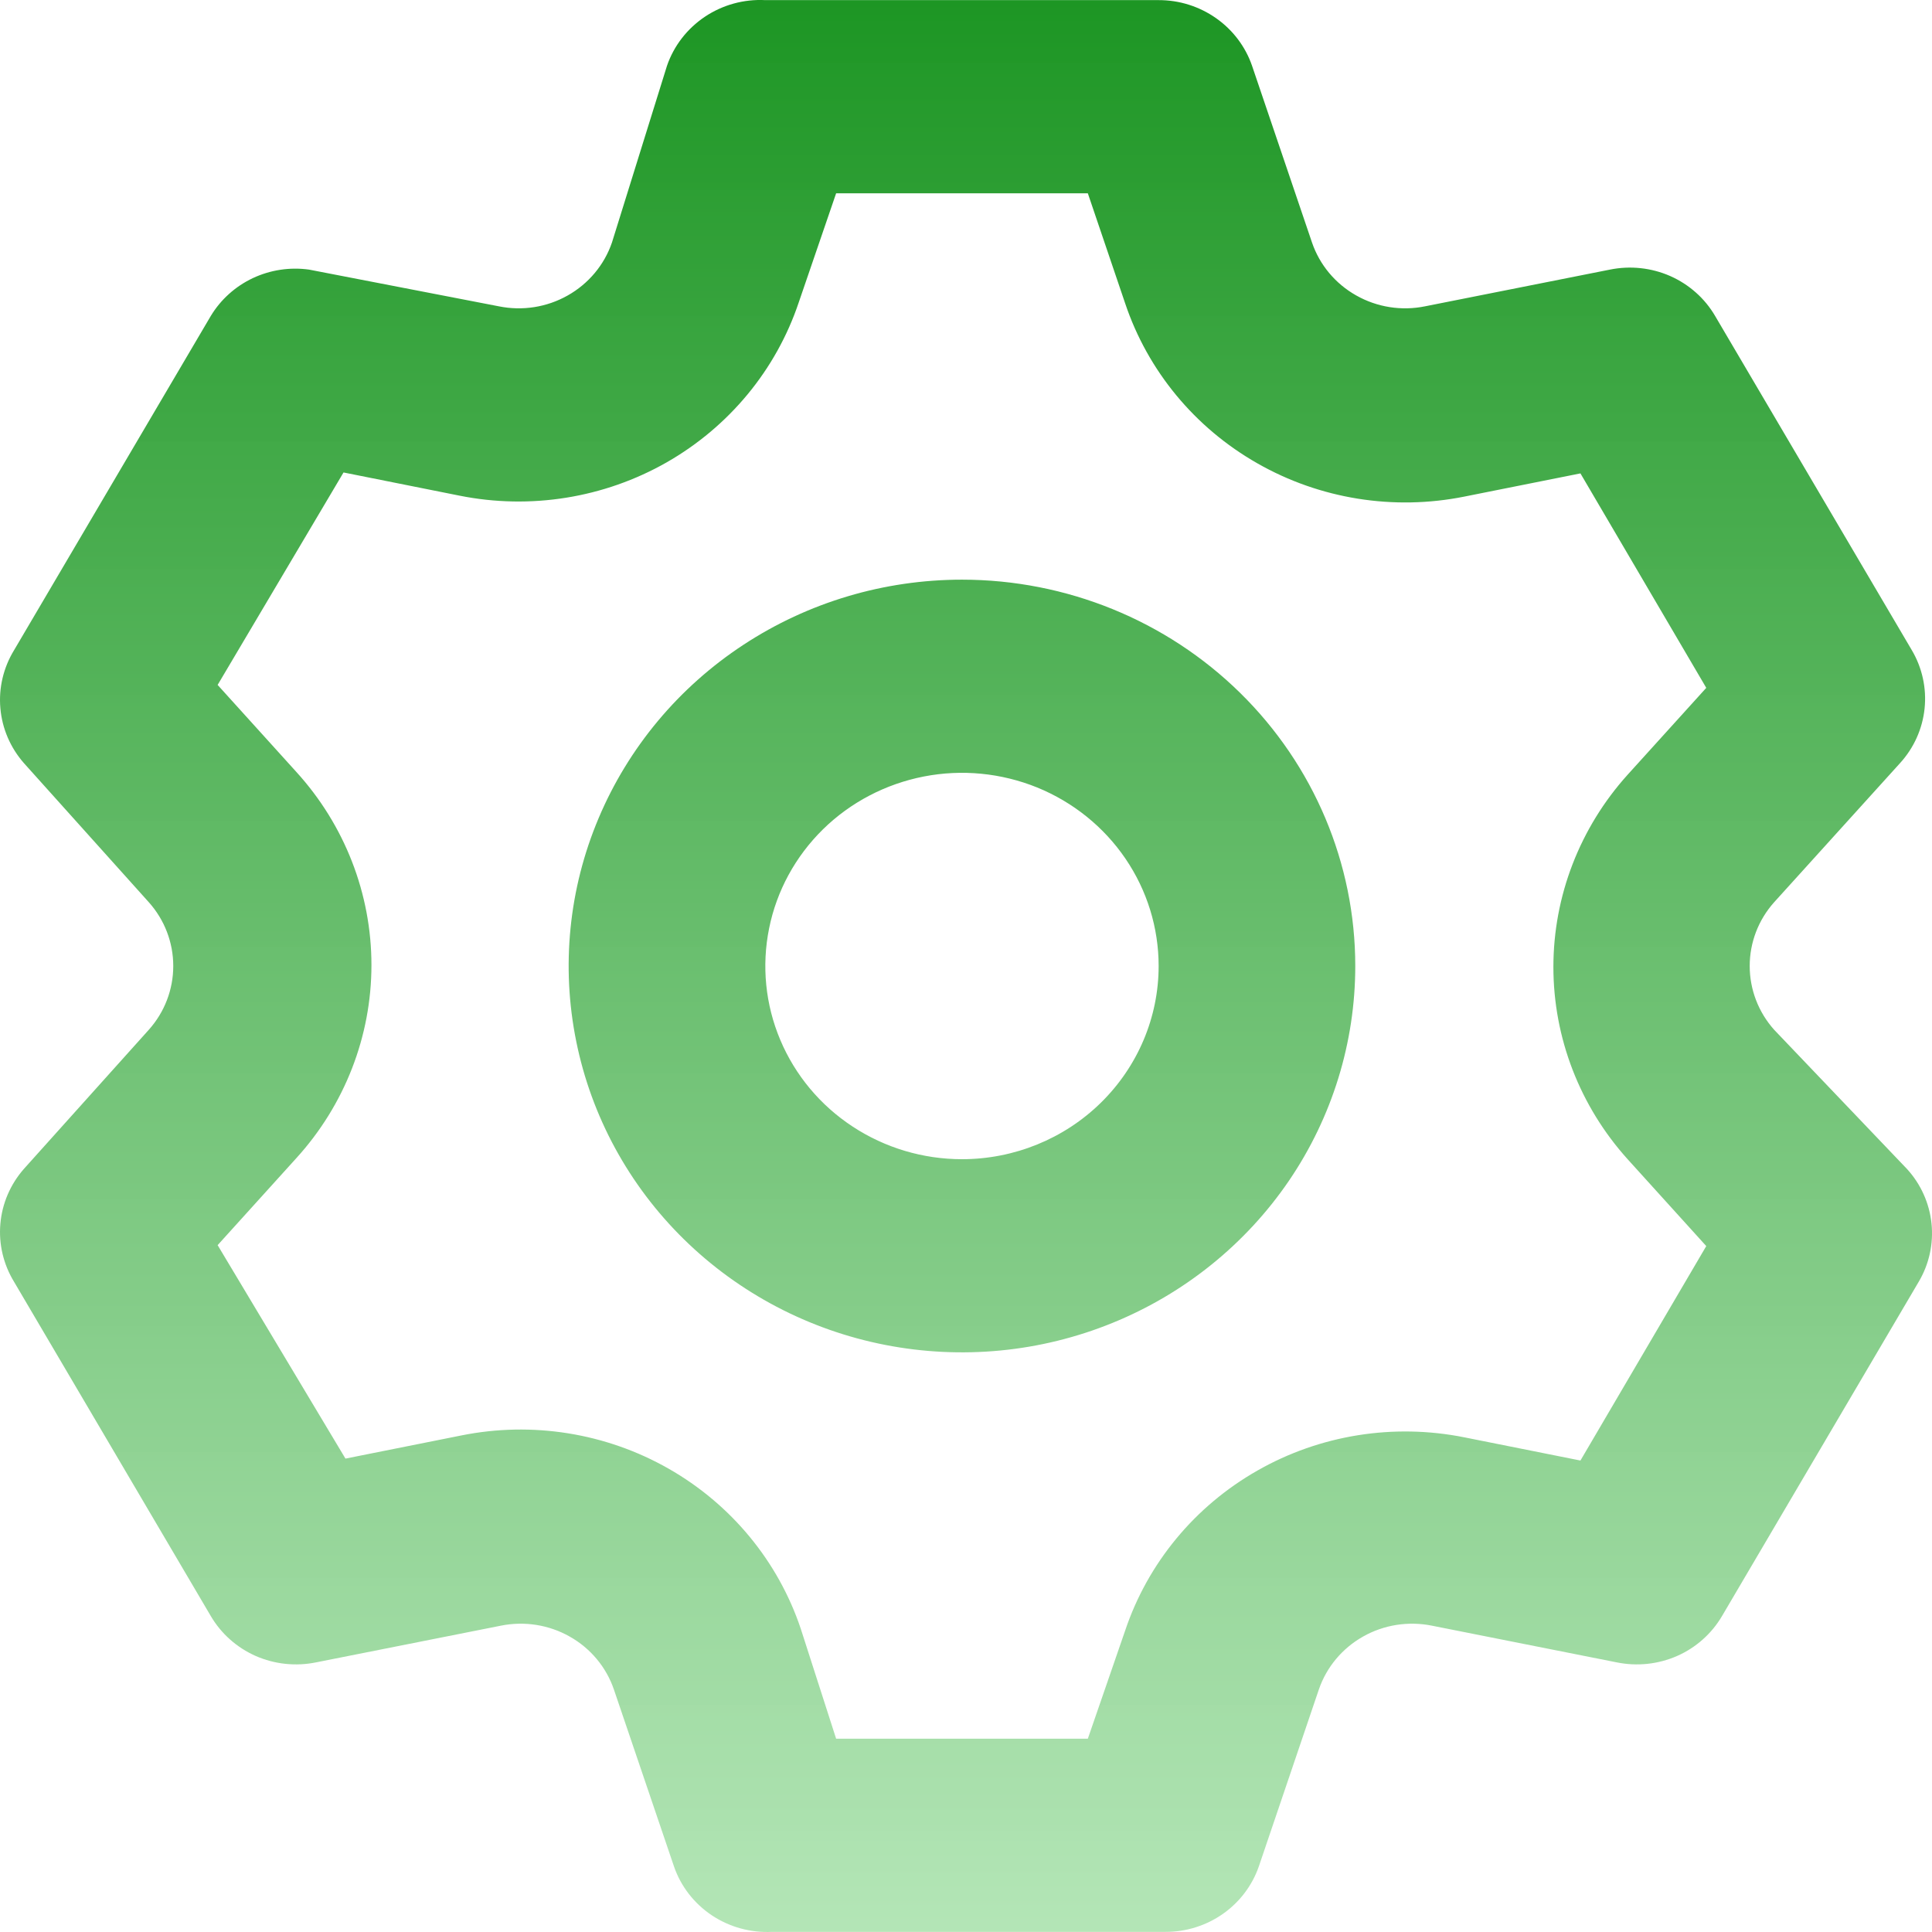<svg width="31" height="31" viewBox="0 0 31 31" fill="none" xmlns="http://www.w3.org/2000/svg">
<path d="M28.467 16.523C28.214 16.24 28.075 15.877 28.075 15.5C28.075 15.123 28.214 14.76 28.467 14.477L30.487 12.245C30.709 12.002 30.847 11.695 30.881 11.369C30.915 11.043 30.843 10.715 30.676 10.432L27.52 5.07C27.355 4.787 27.102 4.563 26.799 4.429C26.496 4.296 26.158 4.26 25.832 4.326L22.866 4.915C22.489 4.992 22.096 4.93 21.762 4.741C21.427 4.553 21.175 4.251 21.052 3.892L20.09 1.056C19.984 0.748 19.782 0.481 19.513 0.292C19.244 0.103 18.922 0.001 18.591 0.002H12.28C11.936 -0.016 11.595 0.078 11.311 0.268C11.026 0.459 10.812 0.735 10.702 1.056L9.819 3.892C9.696 4.251 9.443 4.553 9.109 4.741C8.775 4.93 8.382 4.992 8.004 4.915L4.959 4.326C4.651 4.283 4.337 4.331 4.056 4.463C3.775 4.596 3.541 4.807 3.382 5.07L0.226 10.432C0.055 10.712 -0.023 11.038 0.006 11.364C0.034 11.69 0.167 11.998 0.384 12.245L2.388 14.477C2.641 14.76 2.78 15.123 2.78 15.5C2.78 15.877 2.641 16.24 2.388 16.523L0.384 18.755C0.167 19.002 0.034 19.31 0.006 19.636C-0.023 19.962 0.055 20.288 0.226 20.568L3.382 25.93C3.548 26.213 3.8 26.437 4.103 26.571C4.406 26.704 4.745 26.74 5.07 26.674L8.036 26.085C8.413 26.009 8.806 26.07 9.14 26.259C9.475 26.447 9.727 26.749 9.85 27.108L10.813 29.944C10.922 30.265 11.136 30.541 11.421 30.732C11.706 30.922 12.046 31.015 12.39 30.998H18.701C19.032 30.999 19.355 30.897 19.624 30.708C19.892 30.519 20.094 30.252 20.2 29.944L21.162 27.108C21.285 26.749 21.538 26.447 21.872 26.259C22.206 26.07 22.599 26.009 22.977 26.085L25.943 26.674C26.268 26.74 26.606 26.704 26.91 26.571C27.213 26.437 27.465 26.213 27.631 25.93L30.786 20.568C30.954 20.285 31.026 19.957 30.992 19.631C30.958 19.305 30.82 18.998 30.597 18.755L28.467 16.523ZM26.116 18.6L27.378 19.994L25.359 23.435L23.497 23.063C22.361 22.835 21.179 23.024 20.176 23.596C19.172 24.167 18.417 25.081 18.054 26.163L17.455 27.898H13.416L12.848 26.132C12.485 25.05 11.73 24.136 10.727 23.565C9.723 22.993 8.541 22.804 7.405 23.032L5.543 23.404L3.492 19.979L4.754 18.584C5.53 17.732 5.96 16.628 5.96 15.485C5.96 14.341 5.53 13.237 4.754 12.385L3.492 10.99L5.512 7.581L7.373 7.953C8.51 8.181 9.692 7.991 10.695 7.42C11.698 6.848 12.453 5.935 12.816 4.853L13.416 3.102H17.455L18.054 4.868C18.417 5.95 19.172 6.864 20.176 7.435C21.179 8.007 22.361 8.196 23.497 7.968L25.359 7.596L27.378 11.037L26.116 12.431C25.349 13.282 24.925 14.379 24.925 15.515C24.925 16.652 25.349 17.749 26.116 18.6ZM15.435 9.301C14.187 9.301 12.967 9.664 11.929 10.346C10.891 11.027 10.083 11.995 9.605 13.128C9.127 14.26 9.002 15.507 9.246 16.709C9.489 17.912 10.09 19.017 10.973 19.884C11.855 20.75 12.98 21.341 14.204 21.58C15.428 21.819 16.697 21.697 17.85 21.227C19.003 20.758 19.989 19.963 20.683 18.944C21.376 17.925 21.746 16.726 21.746 15.5C21.746 13.856 21.081 12.279 19.898 11.117C18.714 9.954 17.109 9.301 15.435 9.301ZM15.435 18.6C14.811 18.6 14.201 18.418 13.682 18.077C13.163 17.737 12.759 17.253 12.52 16.686C12.281 16.12 12.219 15.497 12.341 14.895C12.462 14.294 12.763 13.742 13.204 13.308C13.645 12.875 14.208 12.58 14.82 12.46C15.432 12.34 16.066 12.402 16.643 12.636C17.219 12.871 17.712 13.268 18.059 13.778C18.406 14.288 18.591 14.887 18.591 15.5C18.591 16.322 18.258 17.11 17.666 17.692C17.075 18.273 16.272 18.6 15.435 18.6Z" fill="url(#paint0_linear)"/>
<defs>
<linearGradient id="paint0_linear" x1="15.5" y1="0" x2="15.5" y2="31" gradientUnits="userSpaceOnUse">
<stop stop-color="#1D9624"/>
<stop offset="1" stop-color="#AFE4B2" stop-opacity="0.94"/>
</linearGradient>
</defs>
</svg>
